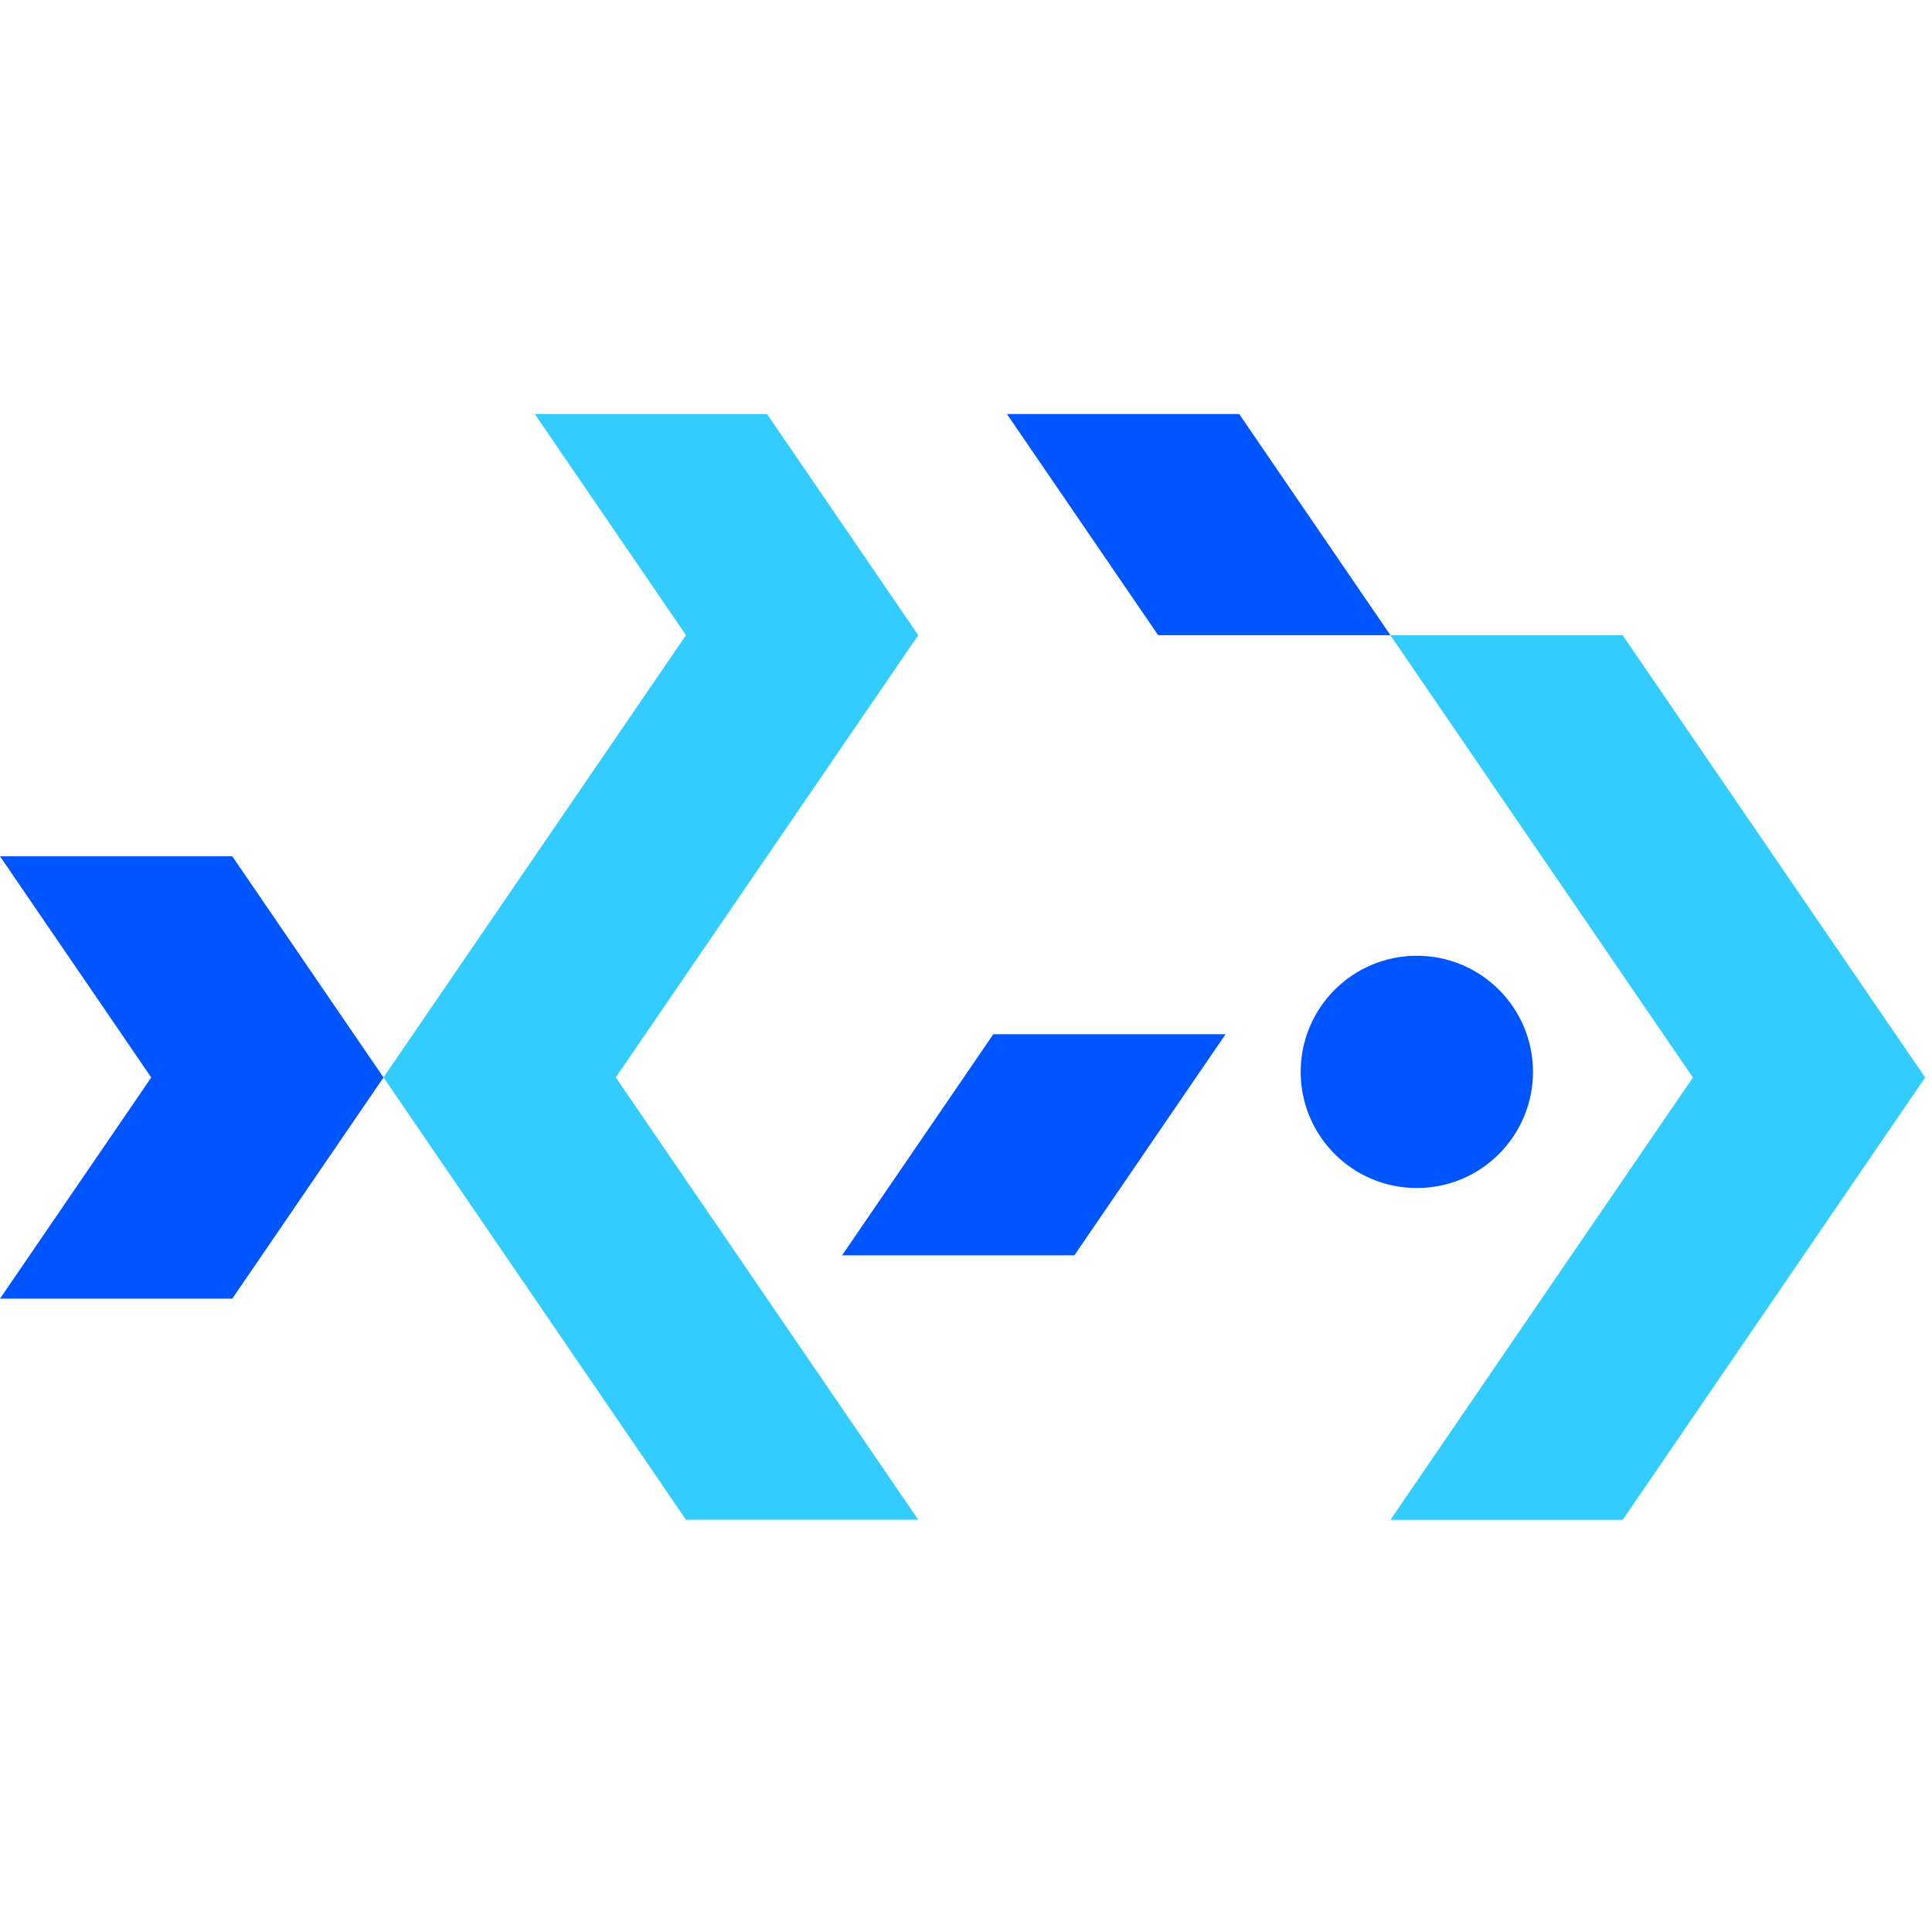 <svg width="56" height="56" viewBox="0 0 56 56" fill="none" xmlns="http://www.w3.org/2000/svg">
<g clip-path="url(#clip0_7352_19993)">
<path d="M33.569 18.411L29.186 12H35.918L40.302 18.411H33.569Z" fill="#0055FF"/>
<path d="M47.034 18.414H40.302L49.069 31.232L40.302 44.054H47.034L55.802 31.232L47.034 18.414Z" fill="#33CCFF"/>
<path d="M11.116 31.231L6.733 24.82H0L4.384 31.231L0 37.642H6.733L11.116 31.231Z" fill="#0055FF"/>
<path d="M31.141 36.387L35.524 29.977H28.792L24.408 36.387H31.141Z" fill="#0055FF"/>
<path d="M41.068 34.436C42.927 34.436 44.434 32.928 44.434 31.069C44.434 29.21 42.927 27.703 41.068 27.703C39.208 27.703 37.701 29.21 37.701 31.069C37.701 32.928 39.208 34.436 41.068 34.436Z" fill="#0055FF"/>
<path d="M26.616 18.411L22.232 12H15.5L19.884 18.411L11.116 31.229L19.884 44.051H26.616L17.849 31.229L26.616 18.411Z" fill="#33CCFF"/>
</g>
<defs>
<clipPath id="clip0_7352_19993">
<rect width="56" height="32.582" fill="white" transform="translate(0 12)"/>
</clipPath>
</defs>
</svg>
